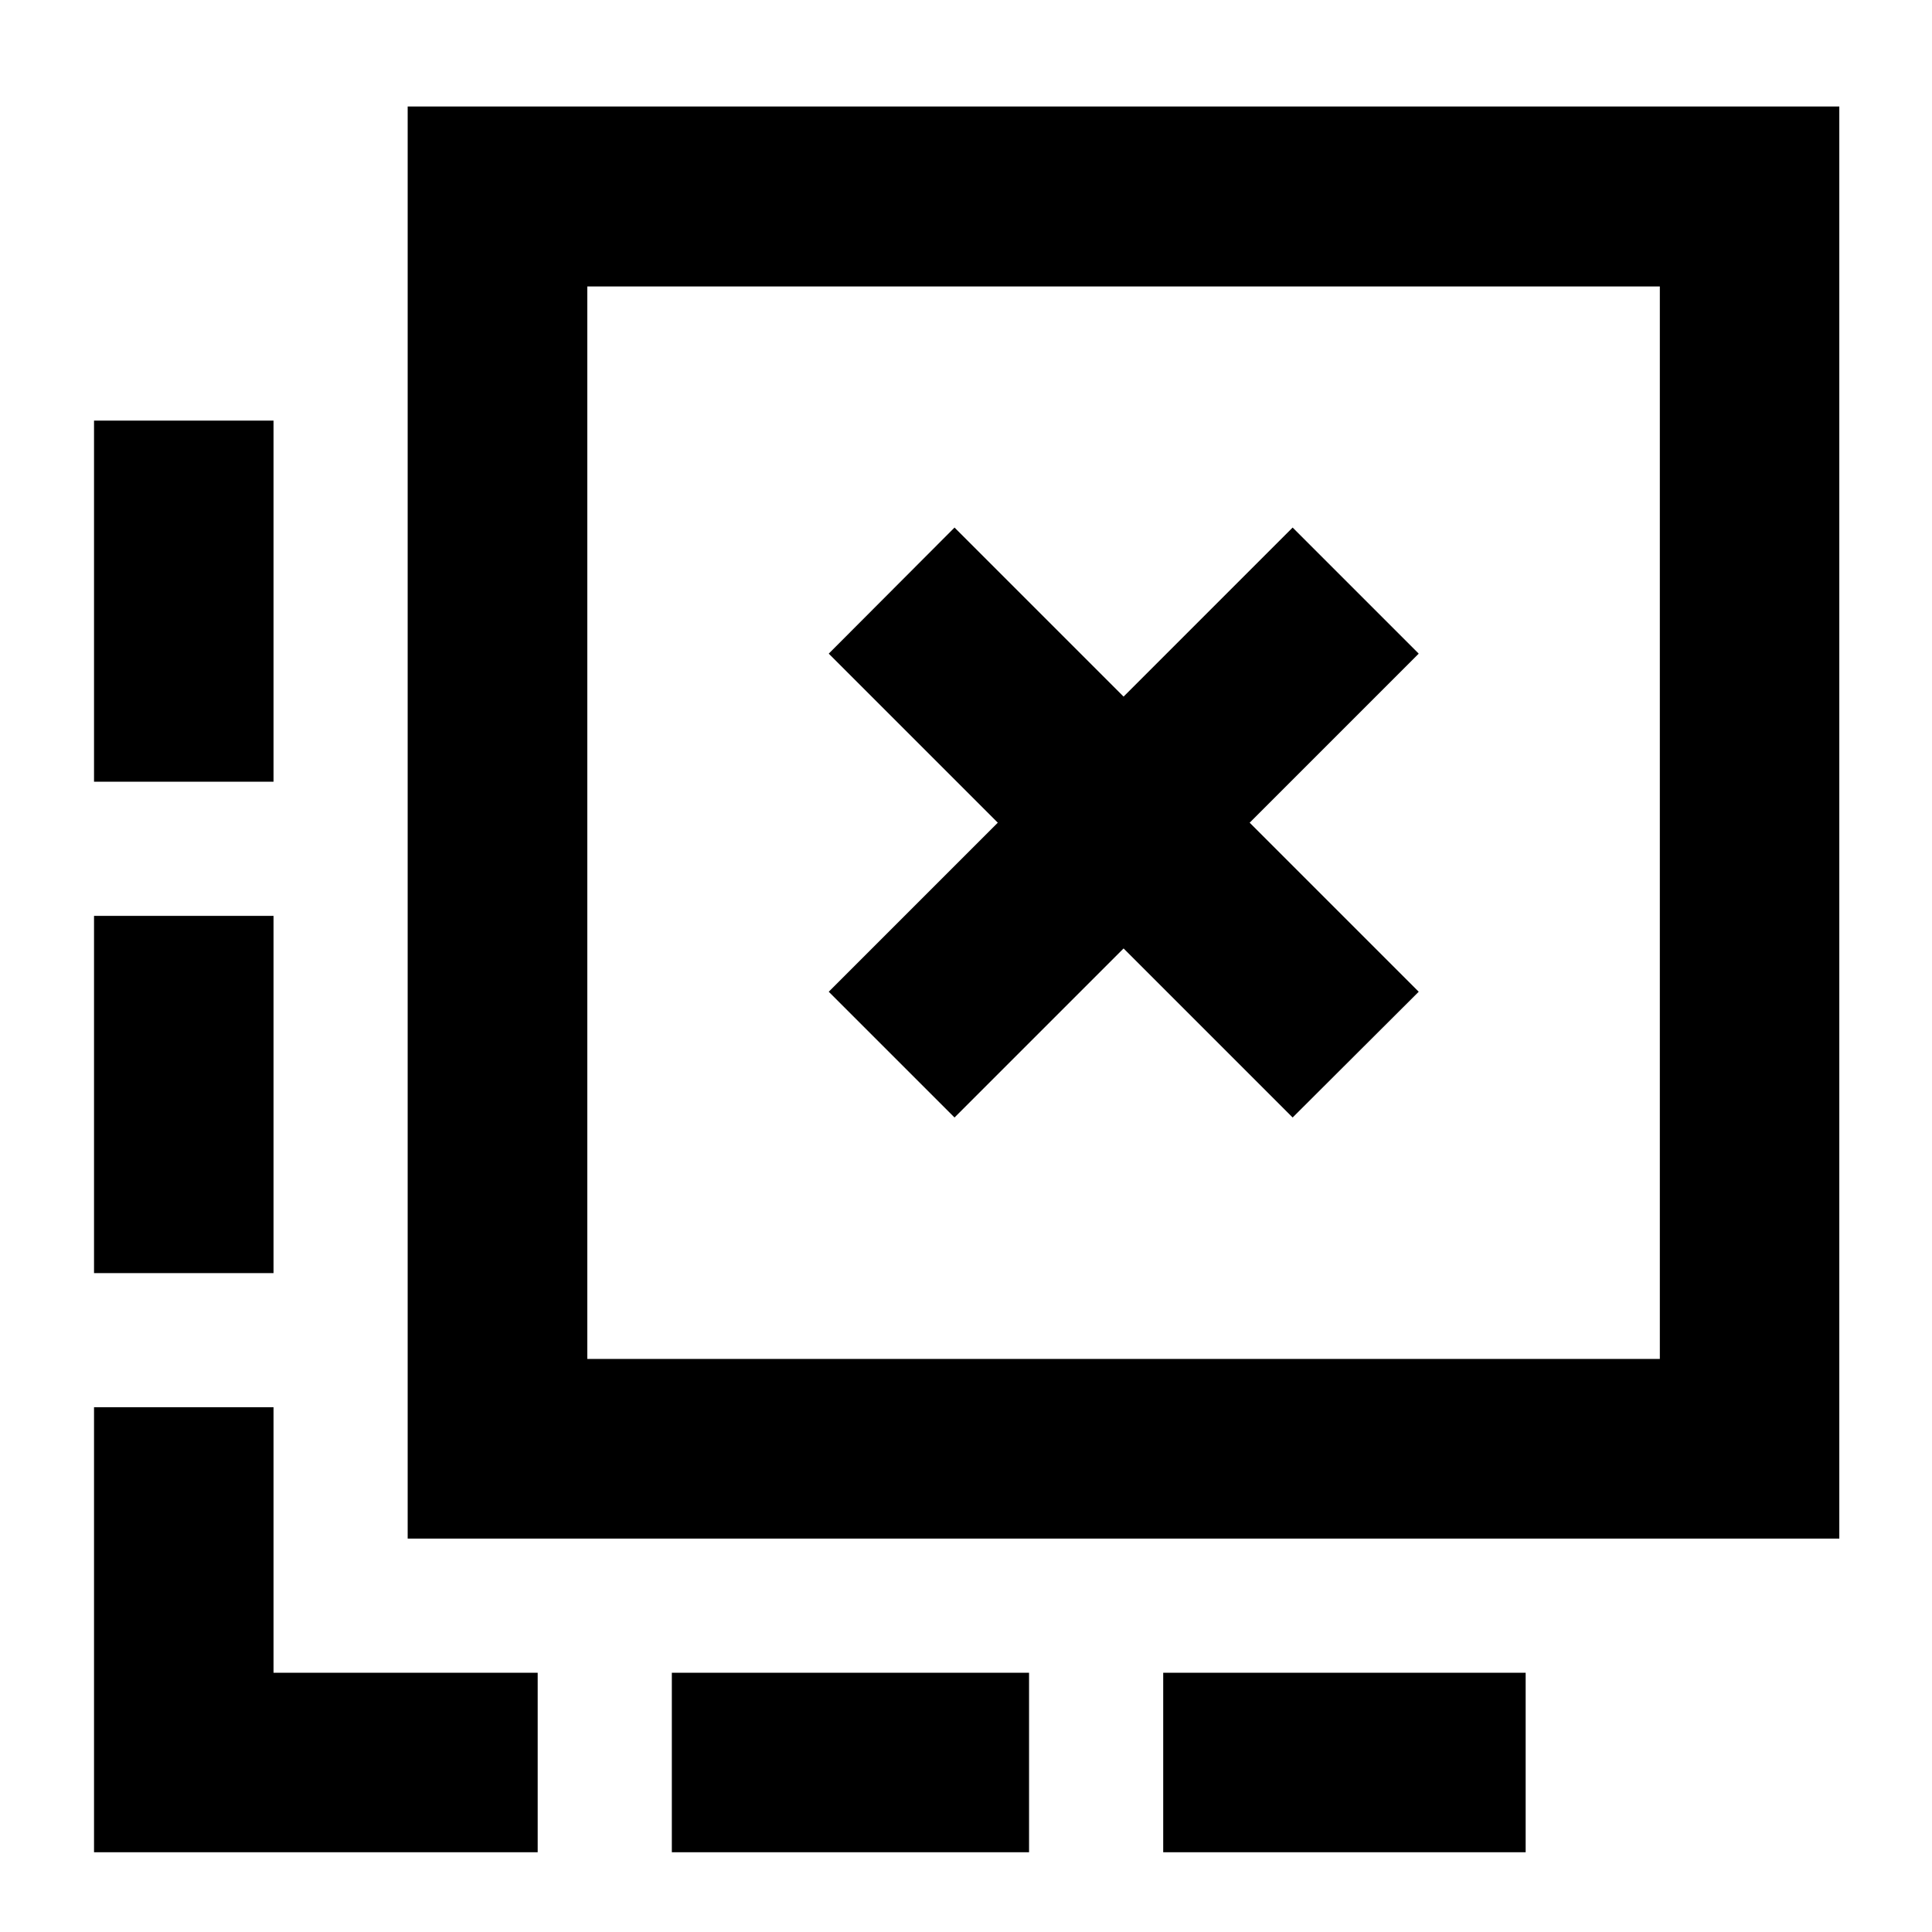 <svg xmlns="http://www.w3.org/2000/svg" height="40" viewBox="0 -960 960 960" width="40"><path d="M577.99-39.64v-89.18h180.1v89.18h-180.1Zm-244.16 0v-89.18h177.5v89.18h-177.5ZM135.91-571.57H46.72v-179.44h89.19v179.44Zm0 244.16H46.72v-177.5h89.19v177.5ZM267.17-39.64H46.72v-221.11h89.19v131.93h131.26v89.18ZM474.3-404.72l84-84 84 84 62.65-62.49-84-84 84-84-62.65-62.65-84 84-84-84-62.5 62.65 84 84-84 84 62.5 62.49ZM202.57-195.49v-711.6h711.37v711.6H202.57Zm89.26-89.26h532.93v-532.92H291.83v532.92Zm0 0v-532.92 532.92Z"/></svg>